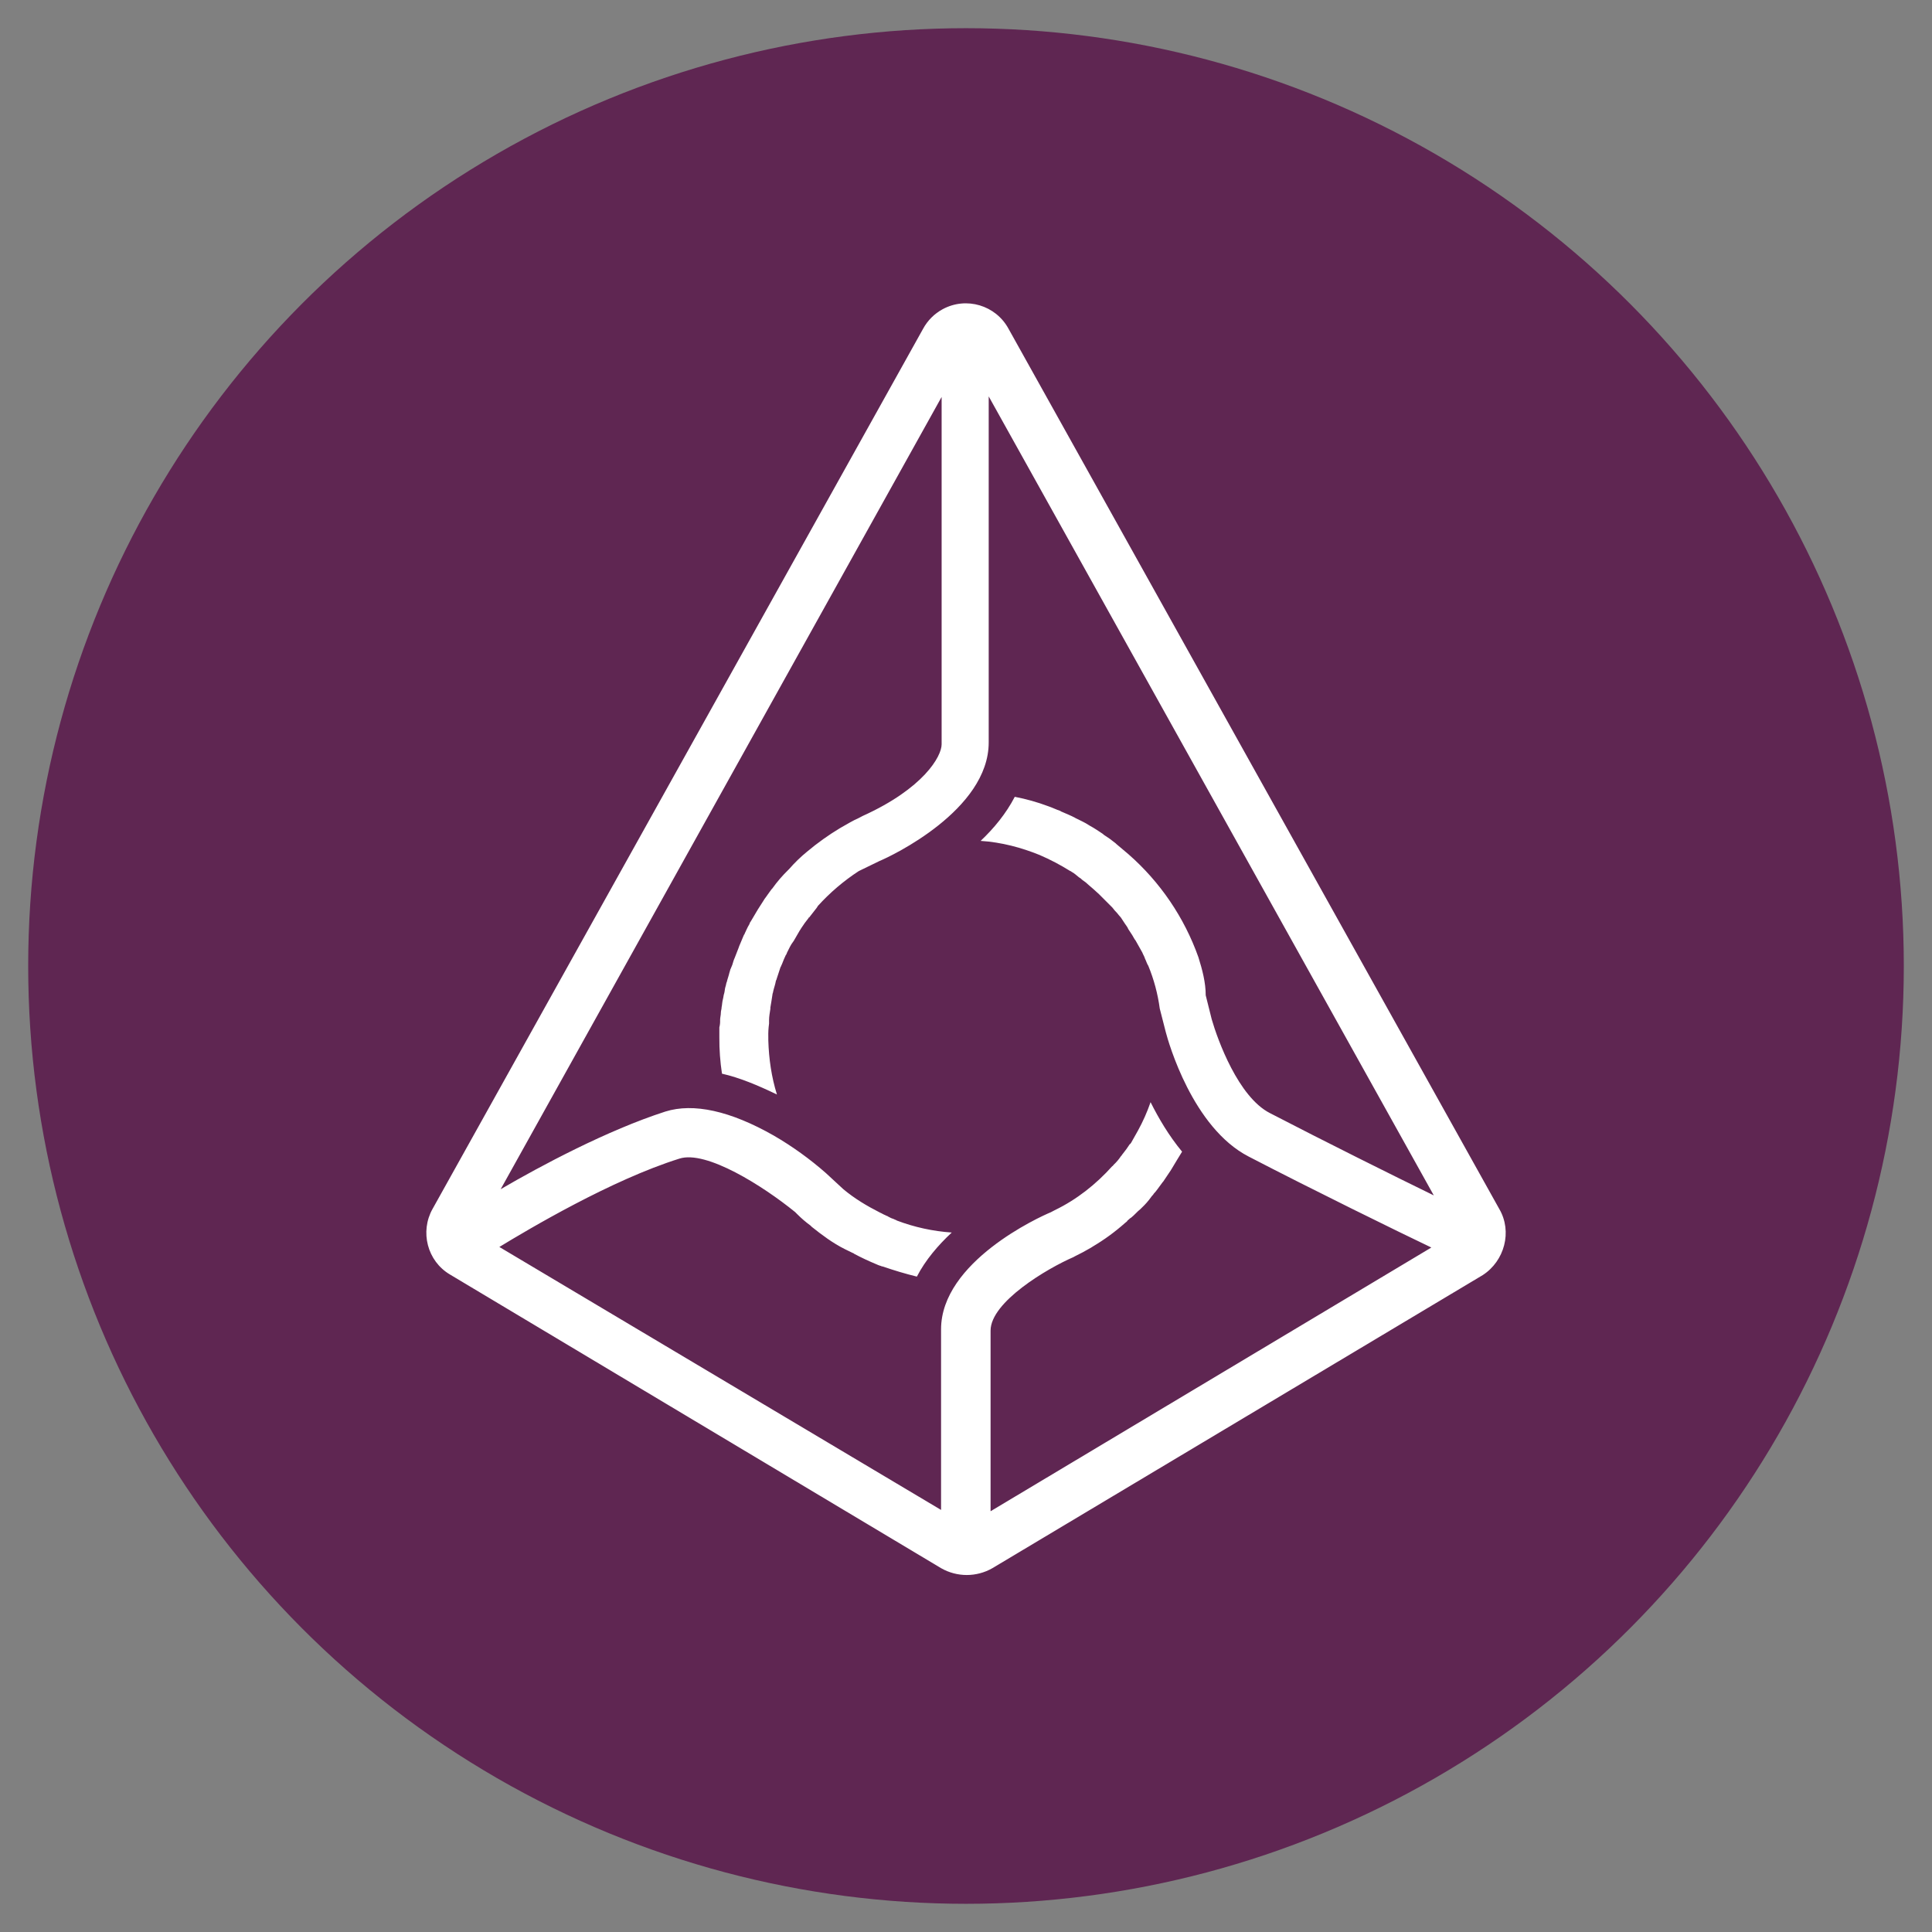 <?xml version="1.0" encoding="iso-8859-1"?>
<!-- Generator: Adobe Illustrator 19.0.0, SVG Export Plug-In . SVG Version: 6.00 Build 0)  -->
<svg version="1.1" id="Layer_1" xmlns="http://www.w3.org/2000/svg" xmlns:xlink="http://www.w3.org/1999/xlink" x="0px" y="0px"
	 viewBox="1000 -1000 2500 2500" style="enable-background:new 1000 -1000 2500 2500;" xml:space="preserve">
<rect x="1000" y="-1000" width="2500" height="2500" fill="#808080" stroke="none"/>
<circle style="fill:#5F2652;" cx="2250" cy="250" r="1213.522"/>
<path style="fill:#FFFFFF;" d="M2940.009,564.302l-634.915-1138.77c-16.498-30.562-54.647-41.962-85.209-25.464
	c-10.789,5.824-19.64,14.675-25.464,25.464l-634.672,1138.77c-16.504,29.367-7.038,67.472,22.572,84.947l635.643,380.075
	c20.465,11.644,45.551,11.644,66.016,0l634.672-379.347C2946.804,631.774,2957.241,593.669,2940.009,564.302 M2460.182,105.348
	l-15.533-13.106l-0.971-0.971c-4.943-4.038-10.13-7.767-15.533-11.164l-0.971-0.971c-5.097-3.398-10.436-7.038-16.504-10.436
	c-0.971,0-0.971-0.971-1.699-0.971c-5.097-3.398-11.164-6.068-16.504-8.737c-0.971,0-0.971-0.971-1.699-0.971
	c-5.097-2.67-11.164-5.097-17.232-7.767c-0.971,0-0.971-0.971-1.699-0.971c-5.097-1.699-10.436-4.369-15.533-6.068
	c-14.032-5.257-28.484-9.317-43.201-12.135c-11.164,21.601-26.94,40.774-44.172,57.036c26.94,1.699,52.91,8.737,76.209,18.203
	c13.781,5.932,27.088,12.909,39.804,20.873c0.677,0.071,1.294,0.423,1.699,0.971c3.398,1.699,6.068,4.369,9.466,7.038
	c1.624,0.898,3.098,2.045,4.369,3.398c3.143,2.045,6.07,4.403,8.737,7.038c1.699,1.699,3.398,2.67,5.097,4.369
	c2.67,2.67,5.097,4.369,7.767,7.038l5.097,5.097l7.039,7.038l5.097,5.097c1.839,2.498,3.868,4.851,6.068,7.038
	c1.699,1.942,3.398,4.369,5.097,6.068l5.097,7.767c1.699,2.67,3.398,4.369,4.369,7.038l5.097,7.767
	c1.699,2.67,2.67,5.097,4.369,7.038c1.699,2.67,2.67,5.097,4.369,7.767c1.699,2.67,2.67,5.097,4.369,7.767
	c0.971,2.67,2.67,5.097,3.398,7.767c1.699,3.398,2.67,7.038,4.369,9.465c7.287,17.734,12.263,36.333,14.805,55.337l7.767,30.338
	c3.398,13.106,34.707,123.779,107.275,161.156c83.248,43.201,193.193,97.082,236.394,117.712l-570.355,341.243V721.818
	c0-37.134,73.539-80.578,107.275-95.14l1.699-0.971c7.038-3.398,13.834-7.038,20.873-11.164l2.67-1.699
	c14.776-8.757,28.674-18.916,41.502-30.338c0.971-0.971,2.67-1.699,3.398-3.398c1.699-0.971,2.67-2.67,4.369-3.398
	c4.369-3.398,7.767-7.767,12.135-11.164l1.699-1.699c4.49-4.201,8.555-8.835,12.135-13.834c0.971-1.699,2.67-2.67,3.398-4.369
	c3.398-3.398,6.068-7.767,9.466-12.135c0.971-0.971,1.699-2.67,2.67-3.398l10.436-15.533c0-0.971,0.971-0.971,0.971-1.699
	c4.369-7.038,8.737-14.805,13.106-21.601c-17.232-20.873-30.338-43.201-40.774-64.074c-4.421,12.83-9.943,25.255-16.504,37.134
	c-2.67,5.097-6.068,10.436-8.737,15.533c-0.971,0.971-0.971,1.699-1.699,1.699c-2.68,4.208-5.597,8.259-8.737,12.135
	c-0.971,0.971-1.699,2.67-2.67,3.398c-2.692,4.09-5.871,7.839-9.466,11.164c-0.971,0.971-0.971,1.699-1.699,1.699
	c-20.873,23.3-45.871,43.201-74.51,57.036l-5.097,2.67c-14.805,6.068-141.982,64.074-141.982,151.448v233.725l-571.569-340.272
	c37.134-22.571,144.652-86.646,232.996-114.314c34.707-11.164,108.246,35.435,149.749,69.171l2.67,2.67
	c5.349,5.377,11.111,10.327,17.232,14.805l1.699,1.699c13.106,10.436,26.94,20.873,42.473,28.639l10.436,5.097
	c0.677,0.071,1.294,0.423,1.699,0.971c9.466,5.097,18.931,9.466,29.367,13.834c1.413,0.671,2.873,1.239,4.369,1.699
	c0.971,0,1.699,0.971,3.398,0.971c14.805,5.097,29.367,9.466,44.172,13.106c11.164-21.601,27.668-40.774,45.143-57.036
	c-24.339-1.653-48.301-6.887-71.113-15.533c-0.971-0.971-2.67-0.971-3.398-1.699c-2.714-0.823-5.321-1.964-7.767-3.398
	c-0.971-0.971-2.67-0.971-3.398-1.699c-2.67-0.971-5.097-2.67-7.038-3.398c-17.232-8.737-33.008-18.203-47.57-30.338l-22.572-20.872
	c-20.86-18.334-43.457-34.591-67.472-48.541c-56.307-32.037-103.877-42.473-140.283-31.066
	c-75.238,24.27-161.156,70.142-213.094,100.48l570.599-1025.184v449.489c0,15.533-23.3,57.036-102.179,92.713l-5.097,2.67
	c-7.767,3.398-14.805,7.767-22.572,12.135l-1.699,0.971c-14.931,8.983-29.133,19.127-42.473,30.338
	c-8.404,6.836-16.2,14.389-23.3,22.571l-0.971,0.971c-7.672,7.447-14.657,15.57-20.873,24.27l-0.971,0.971
	c-3.398,4.369-6.068,8.737-9.465,13.106c0,0.971-0.971,0.971-0.971,1.699c-2.67,4.369-5.097,7.767-7.767,12.135
	c0,0.971-0.971,0.971-0.971,1.699l-7.766,13.106c-0.971,0.971-0.971,1.699-1.699,3.398c-2.67,4.369-4.369,8.737-6.068,12.135
	c-0.071,0.677-0.423,1.294-0.971,1.699c-1.699,4.369-3.398,7.767-5.097,12.135c-0.671,1.413-1.239,2.873-1.699,4.369l-5.097,13.106
	c-0.671,1.413-1.239,2.873-1.699,4.369c-0.807,3.263-1.946,6.434-3.398,9.465c-0.971,1.699-0.971,3.398-1.699,5.097
	c-0.971,4.369-2.67,8.737-3.398,12.135c-0.971,1.699-0.971,4.369-1.699,6.068c-0.971,2.67-0.971,6.068-1.699,8.737
	c-0.971,2.67-0.971,5.097-1.699,7.767c-0.971,3.398-0.971,7.038-1.699,10.436c0,2.67-0.971,4.369-0.971,7.038
	c0,3.398-0.971,6.068-0.971,9.466c0.159,3.186-0.169,6.378-0.971,9.466v13.106c-0.103,15.679,1.033,31.342,3.398,46.842
	c22.572,5.097,45.871,14.805,71.112,26.94c-7.038-22.571-10.436-45.871-11.164-70.142v-4.369
	c-0.161-5.761,0.164-11.525,0.971-17.232v-4.369c0-5.097,0.971-9.466,1.699-14.805v-1.699c0.971-5.097,1.699-10.436,2.67-16.504
	c0-1.699,0.971-2.67,0.971-4.369c0.971-4.369,2.67-8.737,3.398-13.106c0-0.971,0.971-1.699,0.971-2.67l5.097-15.533
	c0.971-0.971,0.971-2.67,1.699-3.398c1.699-4.369,3.398-8.737,5.097-12.135c0.971-0.971,0.971-1.699,1.699-3.398
	c2.67-5.097,4.369-9.465,7.767-13.834c0.651-0.833,1.22-1.727,1.699-2.67c2.67-4.369,4.369-7.767,7.038-12.135
	c0.651-0.833,1.22-1.727,1.699-2.67c2.913-4.538,6.073-8.914,9.466-13.106c-0.014-0.523,0.399-0.957,0.922-0.971
	c0.016,0,0.033,0,0.049,0c3.398-4.369,6.068-7.767,9.465-12.135c0.651-0.833,1.22-1.727,1.699-2.67
	c15.625-17.258,33.407-32.43,52.91-45.143l26.94-13.106c14.805-6.068,141.254-65.773,141.254-153.389v-447.79l575.938,1033.921
	c-51.211-24.999-141.982-70.142-212.124-106.547c-40.774-20.873-67.472-94.412-75.239-121.352l-7.766-31.066
	c0-16.504-4.369-33.008-9.466-49.269C2532.424,187.168,2501.255,141.292,2460.182,105.348"/>
</svg>

